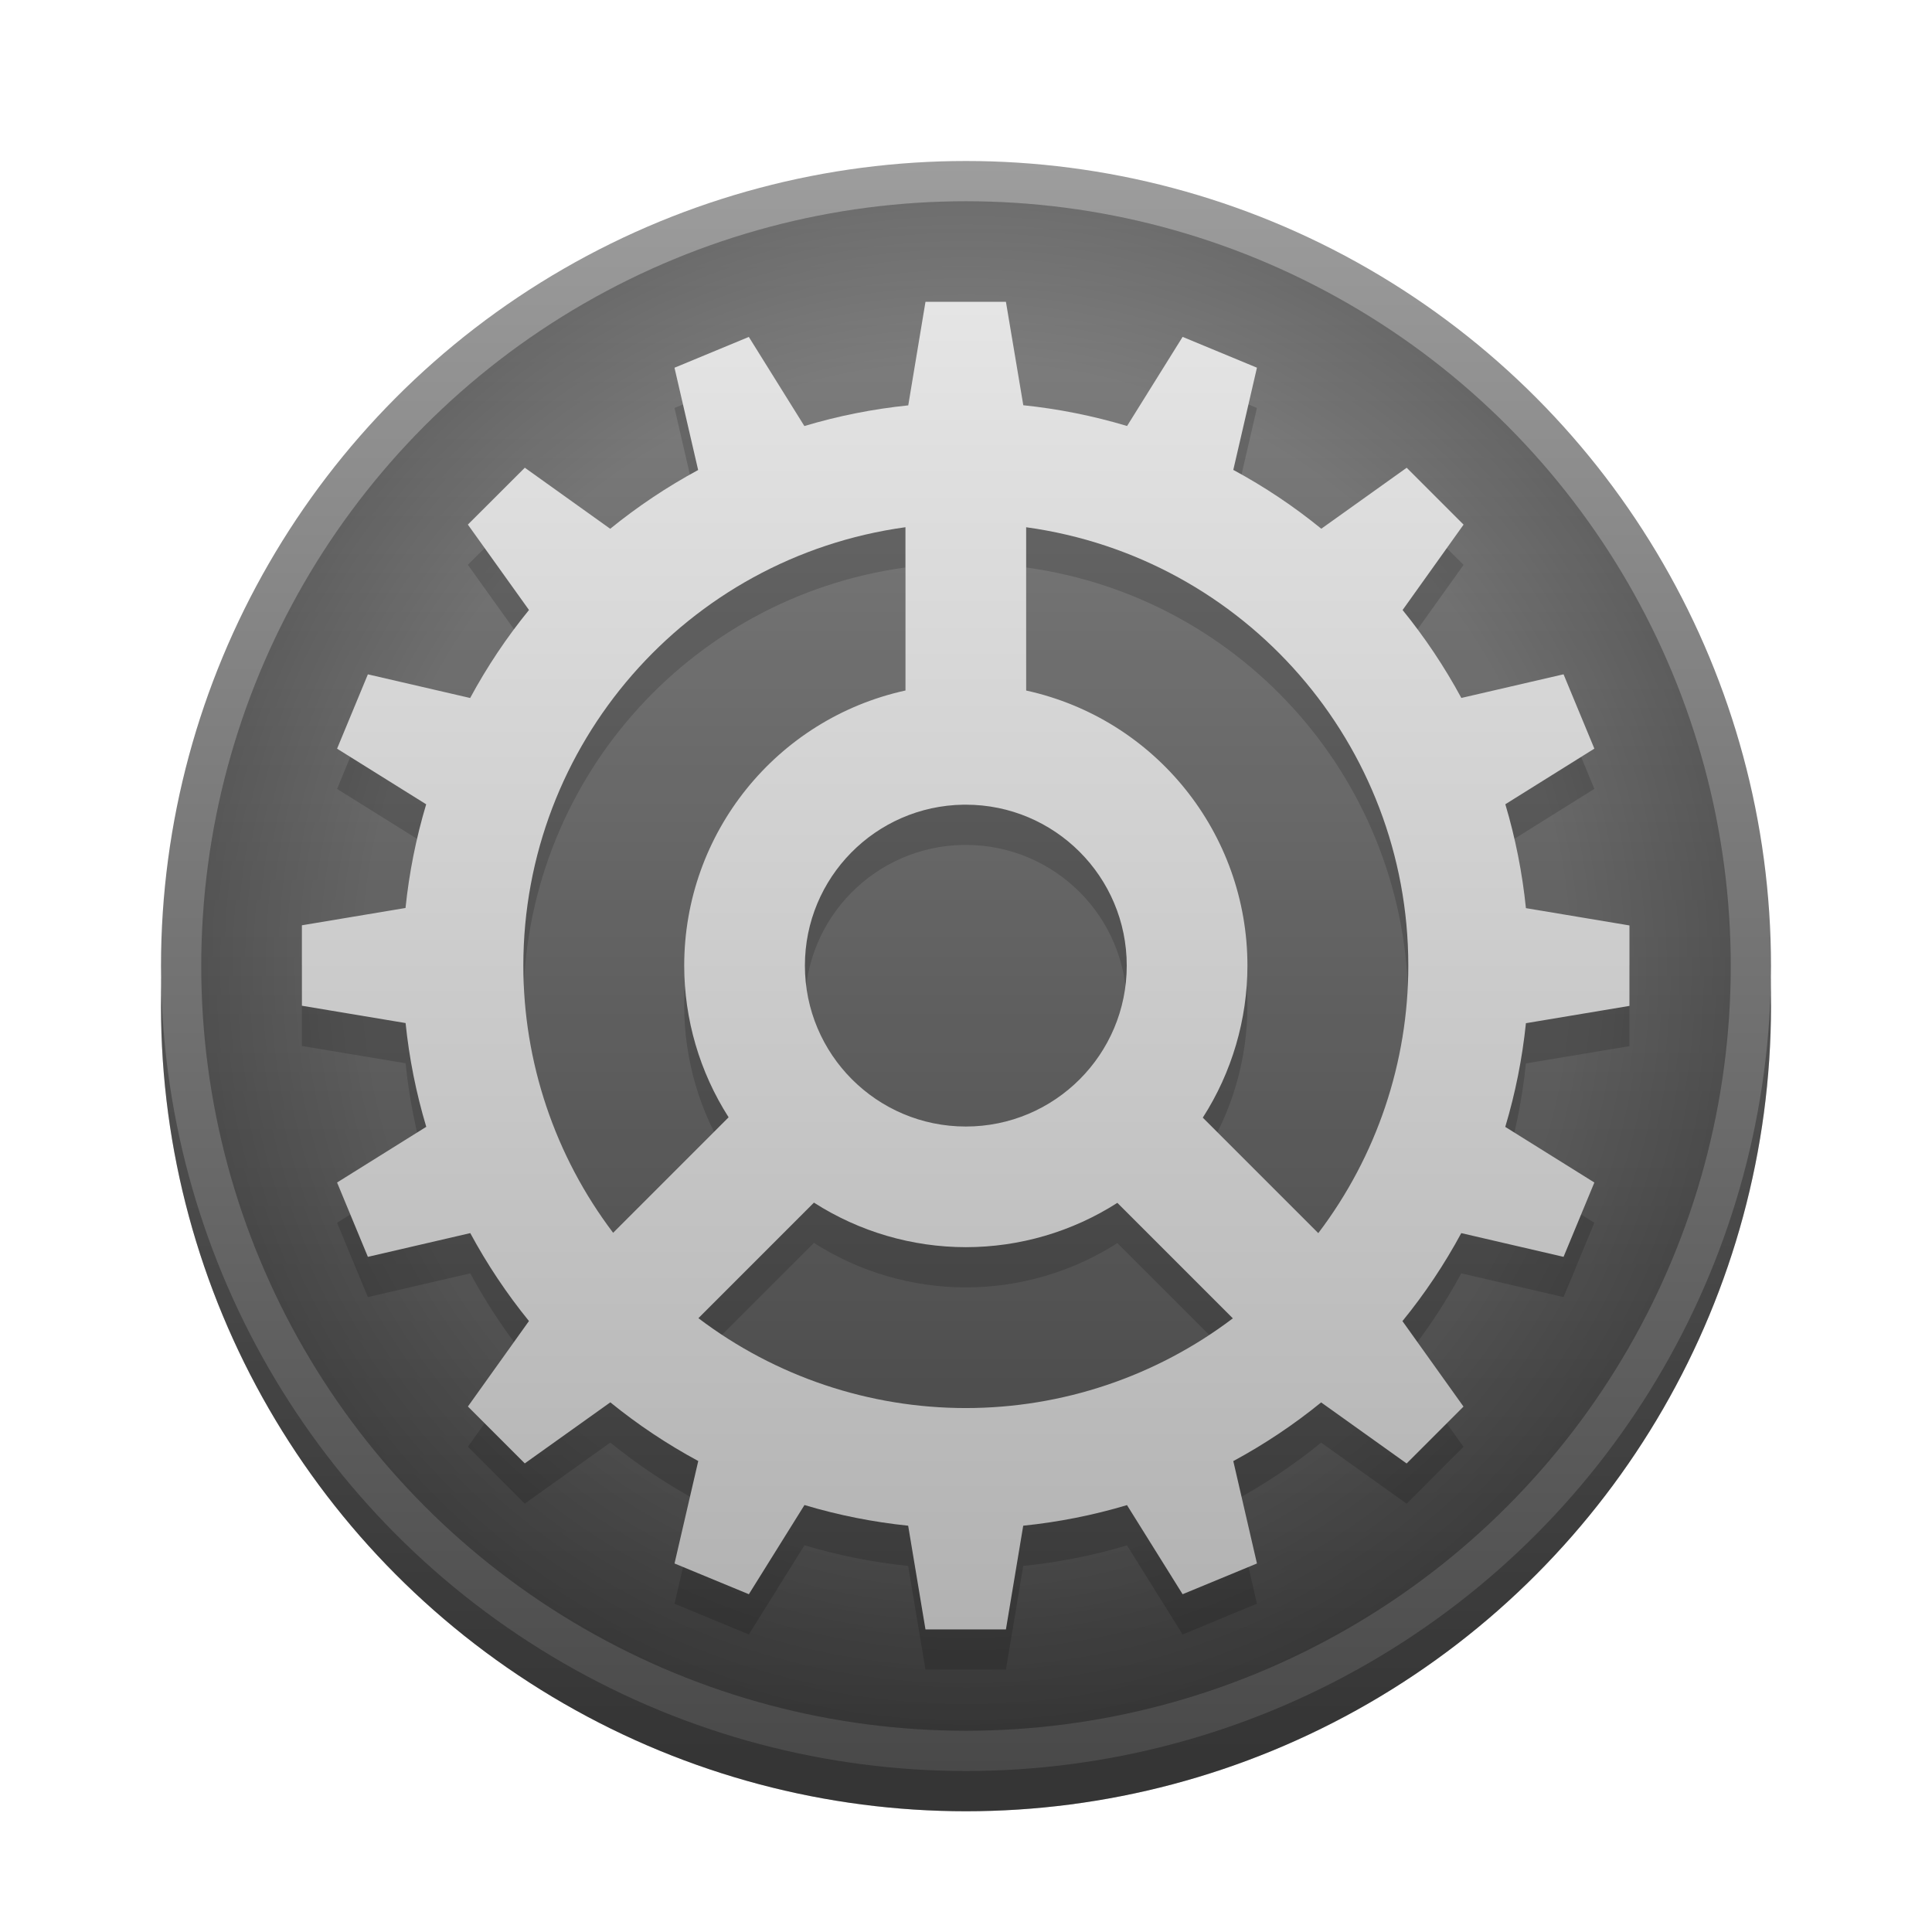 <svg version="1.1" viewBox="0 0 48 48" xmlns="http://www.w3.org/2000/svg" xmlns:xlink="http://www.w3.org/1999/xlink">
    <defs>
        <linearGradient id="linearGradient1406" x1="30" x2="30" y1="30" y2="2" gradientTransform="matrix(1.429 0 0 1.429 1.143 .714)" gradientUnits="userSpaceOnUse" xlink:href="#linearGradient1380-6"/>
        <linearGradient id="linearGradient1380-6">
            <stop stop-color="#494949" offset="0"/>
            <stop stop-color="#9d9d9d" offset="1"/>
        </linearGradient>
        <radialGradient id="radialGradient1157" cx="16" cy="16" r="13" gradientTransform="matrix(1.462 0 0 1.462 .615 .615)" gradientUnits="userSpaceOnUse">
            <stop stop-opacity="0" offset="0"/>
            <stop stop-opacity=".004" offset=".789"/>
            <stop stop-opacity=".157" offset="1"/>
        </radialGradient>
        <linearGradient id="linearGradient928" x1="30" x2="30" y1="30" y2="2" gradientTransform="matrix(1.429,0,0,1.429,1.143,1.143)" gradientUnits="userSpaceOnUse" xlink:href="#linearGradient1380-6"/>
        <linearGradient id="linearGradient1182" x1="23.998" x2="23.998" y1="40.504" y2="7.506" gradientTransform="matrix(1.051,0,0,1.051,-6.686,-5.001)" gradientUnits="userSpaceOnUse">
            <stop stop-color="#b2b2b2" offset="0"/>
            <stop stop-color="#e5e5e5" offset="1"/>
        </linearGradient>
    </defs>
    <g stroke-width="1.429">
        <circle cx="24" cy="25" r="20" fill="url(#linearGradient1406)"/>
        <circle cx="24" cy="25" r="20" fill-opacity=".275"/>
        <circle cx="24" cy="24" r="20" fill="url(#linearGradient928)"/>
    </g>
    <circle cx="24" cy="24" r="19" fill-opacity=".157"/>
    <circle cx="24" cy="24" r="19" fill="url(#radialGradient1157)"/>
    <g transform="matrix(.951 0 0 .951 6.366 4.759)" stroke-width="1.132">
        <path d="m17.484 3.932-0.45 2.705c-0.919 0.094-1.828 0.275-2.714 0.54l-1.451-2.328-1.942 0.805 0.618 2.672c-0.812 0.439-1.581 0.953-2.297 1.535l-2.231-1.595-1.488 1.486 1.597 2.231c-0.584 0.716-1.098 1.486-1.537 2.299l-2.672-0.618-0.805 1.942 2.328 1.453c-0.265 0.884-0.445 1.791-0.54 2.709l-2.707 0.452v2.102l2.709 0.452c0.094 0.919 0.275 1.827 0.54 2.711l-2.33 1.455 0.805 1.942 2.675-0.62c0.438 0.812 0.951 1.581 1.533 2.297l-1.595 2.233 1.486 1.486 2.235-1.595c0.716 0.582 1.485 1.095 2.297 1.533l-0.62 2.677 1.942 0.803 1.453-2.33c0.884 0.265 1.791 0.445 2.709 0.54l0.452 2.709h2.102l0.452-2.709c0.919-0.094 1.827-0.274 2.711-0.538l1.453 2.328 1.942-0.803-0.618-2.675c0.811-0.438 1.58-0.951 2.295-1.533l2.233 1.595 1.486-1.486-1.595-2.233c0.584-0.716 1.098-1.486 1.537-2.299l2.672 0.62 0.805-1.942-2.328-1.453c0.265-0.884 0.445-1.791 0.54-2.709l2.705-0.452v-2.102l-2.705-0.452c-0.094-0.919-0.274-1.828-0.538-2.714l2.326-1.453-0.805-1.942-2.67 0.618c-0.439-0.812-0.953-1.581-1.535-2.297l1.593-2.231-1.486-1.486-2.231 1.593c-0.716-0.584-1.486-1.098-2.299-1.537l0.618-2.67-1.942-0.805-1.451 2.328c-0.885-0.265-1.793-0.447-2.711-0.542l-0.454-2.703zm-0.523 5.889v4.265c-3.375 0.741-5.78 3.731-5.78 7.186 1.96e-4 1.405 0.403 2.78 1.16 3.964l-3.017 3.017c-1.522-2.009-2.346-4.46-2.346-6.981 4.006e-4 -5.775 4.263-10.664 9.984-11.452zm3.153 0c5.721 0.788 9.983 5.676 9.984 11.452-7.9e-5 2.524-0.826 4.979-2.352 6.989l-3.017-3.017c0.761-1.185 1.165-2.564 1.166-3.972 2.44e-4 -3.456-2.405-6.446-5.78-7.186zm-1.64 7.248c0.021-1.61e-4 0.042-1.61e-4 0.064 0 2.322 0 4.204 1.882 4.204 4.204 0 2.322-1.882 4.204-4.204 4.204s-4.204-1.882-4.204-4.204c-2.62e-4 -2.297 1.843-4.169 4.14-4.204zm-3.904 10.396c1.184 0.759 2.561 1.163 3.968 1.164 1.403-3.66e-4 2.777-0.402 3.959-1.158l3.017 3.017c-2.008 1.521-4.458 2.344-6.977 2.344-2.522 2.06e-4 -4.975-0.824-6.985-2.348z" fill-opacity=".157"/>
        <path d="m17.484 2.881-0.45 2.705c-0.919 0.094-1.828 0.275-2.714 0.54l-1.451-2.328-1.942 0.805 0.618 2.672c-0.812 0.439-1.581 0.953-2.297 1.535l-2.231-1.595-1.488 1.486 1.597 2.231c-0.584 0.716-1.098 1.486-1.537 2.299l-2.672-0.618-0.805 1.942 2.328 1.453c-0.265 0.884-0.445 1.791-0.54 2.709l-2.707 0.452v2.102l2.709 0.452c0.094 0.919 0.275 1.827 0.54 2.711l-2.33 1.455 0.805 1.942 2.675-0.62c0.438 0.812 0.951 1.581 1.533 2.297l-1.595 2.233 1.486 1.486 2.235-1.595c0.716 0.582 1.485 1.095 2.297 1.533l-0.62 2.677 1.942 0.803 1.453-2.33c0.884 0.265 1.791 0.445 2.709 0.54l0.452 2.709h2.102l0.452-2.709c0.919-0.094 1.827-0.274 2.711-0.538l1.453 2.328 1.942-0.803-0.618-2.675c0.811-0.438 1.58-0.951 2.295-1.533l2.233 1.595 1.486-1.486-1.595-2.233c0.584-0.716 1.098-1.486 1.537-2.299l2.672 0.62 0.805-1.942-2.328-1.453c0.265-0.884 0.445-1.791 0.54-2.709l2.705-0.452v-2.102l-2.705-0.452c-0.094-0.919-0.274-1.828-0.538-2.714l2.326-1.453-0.805-1.942-2.67 0.618c-0.439-0.812-0.953-1.581-1.535-2.297l1.593-2.231-1.486-1.486-2.231 1.593c-0.716-0.584-1.486-1.098-2.299-1.537l0.618-2.67-1.942-0.805-1.451 2.328c-0.885-0.265-1.793-0.447-2.711-0.542l-0.454-2.703zm-0.523 5.889v4.265c-3.375 0.741-5.78 3.731-5.78 7.186 1.96e-4 1.405 0.403 2.78 1.16 3.964l-3.017 3.017c-1.522-2.009-2.346-4.46-2.346-6.981 4.006e-4 -5.775 4.263-10.664 9.984-11.452zm3.153 0c5.721 0.788 9.983 5.676 9.984 11.452-7.9e-5 2.524-0.826 4.979-2.352 6.989l-3.017-3.017c0.761-1.185 1.165-2.564 1.166-3.972 2.44e-4 -3.456-2.405-6.446-5.78-7.186zm-1.64 7.248c0.021-1.61e-4 0.042-1.61e-4 0.064 0 2.322 0 4.204 1.882 4.204 4.204 0 2.322-1.882 4.204-4.204 4.204-2.322 1e-6 -4.204-1.882-4.204-4.204-2.63e-4 -2.297 1.843-4.169 4.14-4.204zm-3.904 10.396c1.184 0.759 2.561 1.163 3.968 1.164 1.403-3.67e-4 2.777-0.402 3.959-1.158l3.017 3.017c-2.008 1.521-4.458 2.344-6.977 2.344-2.522 2.06e-4 -4.975-0.824-6.985-2.348z" fill="url(#linearGradient1182)"/>
    </g>
</svg>
